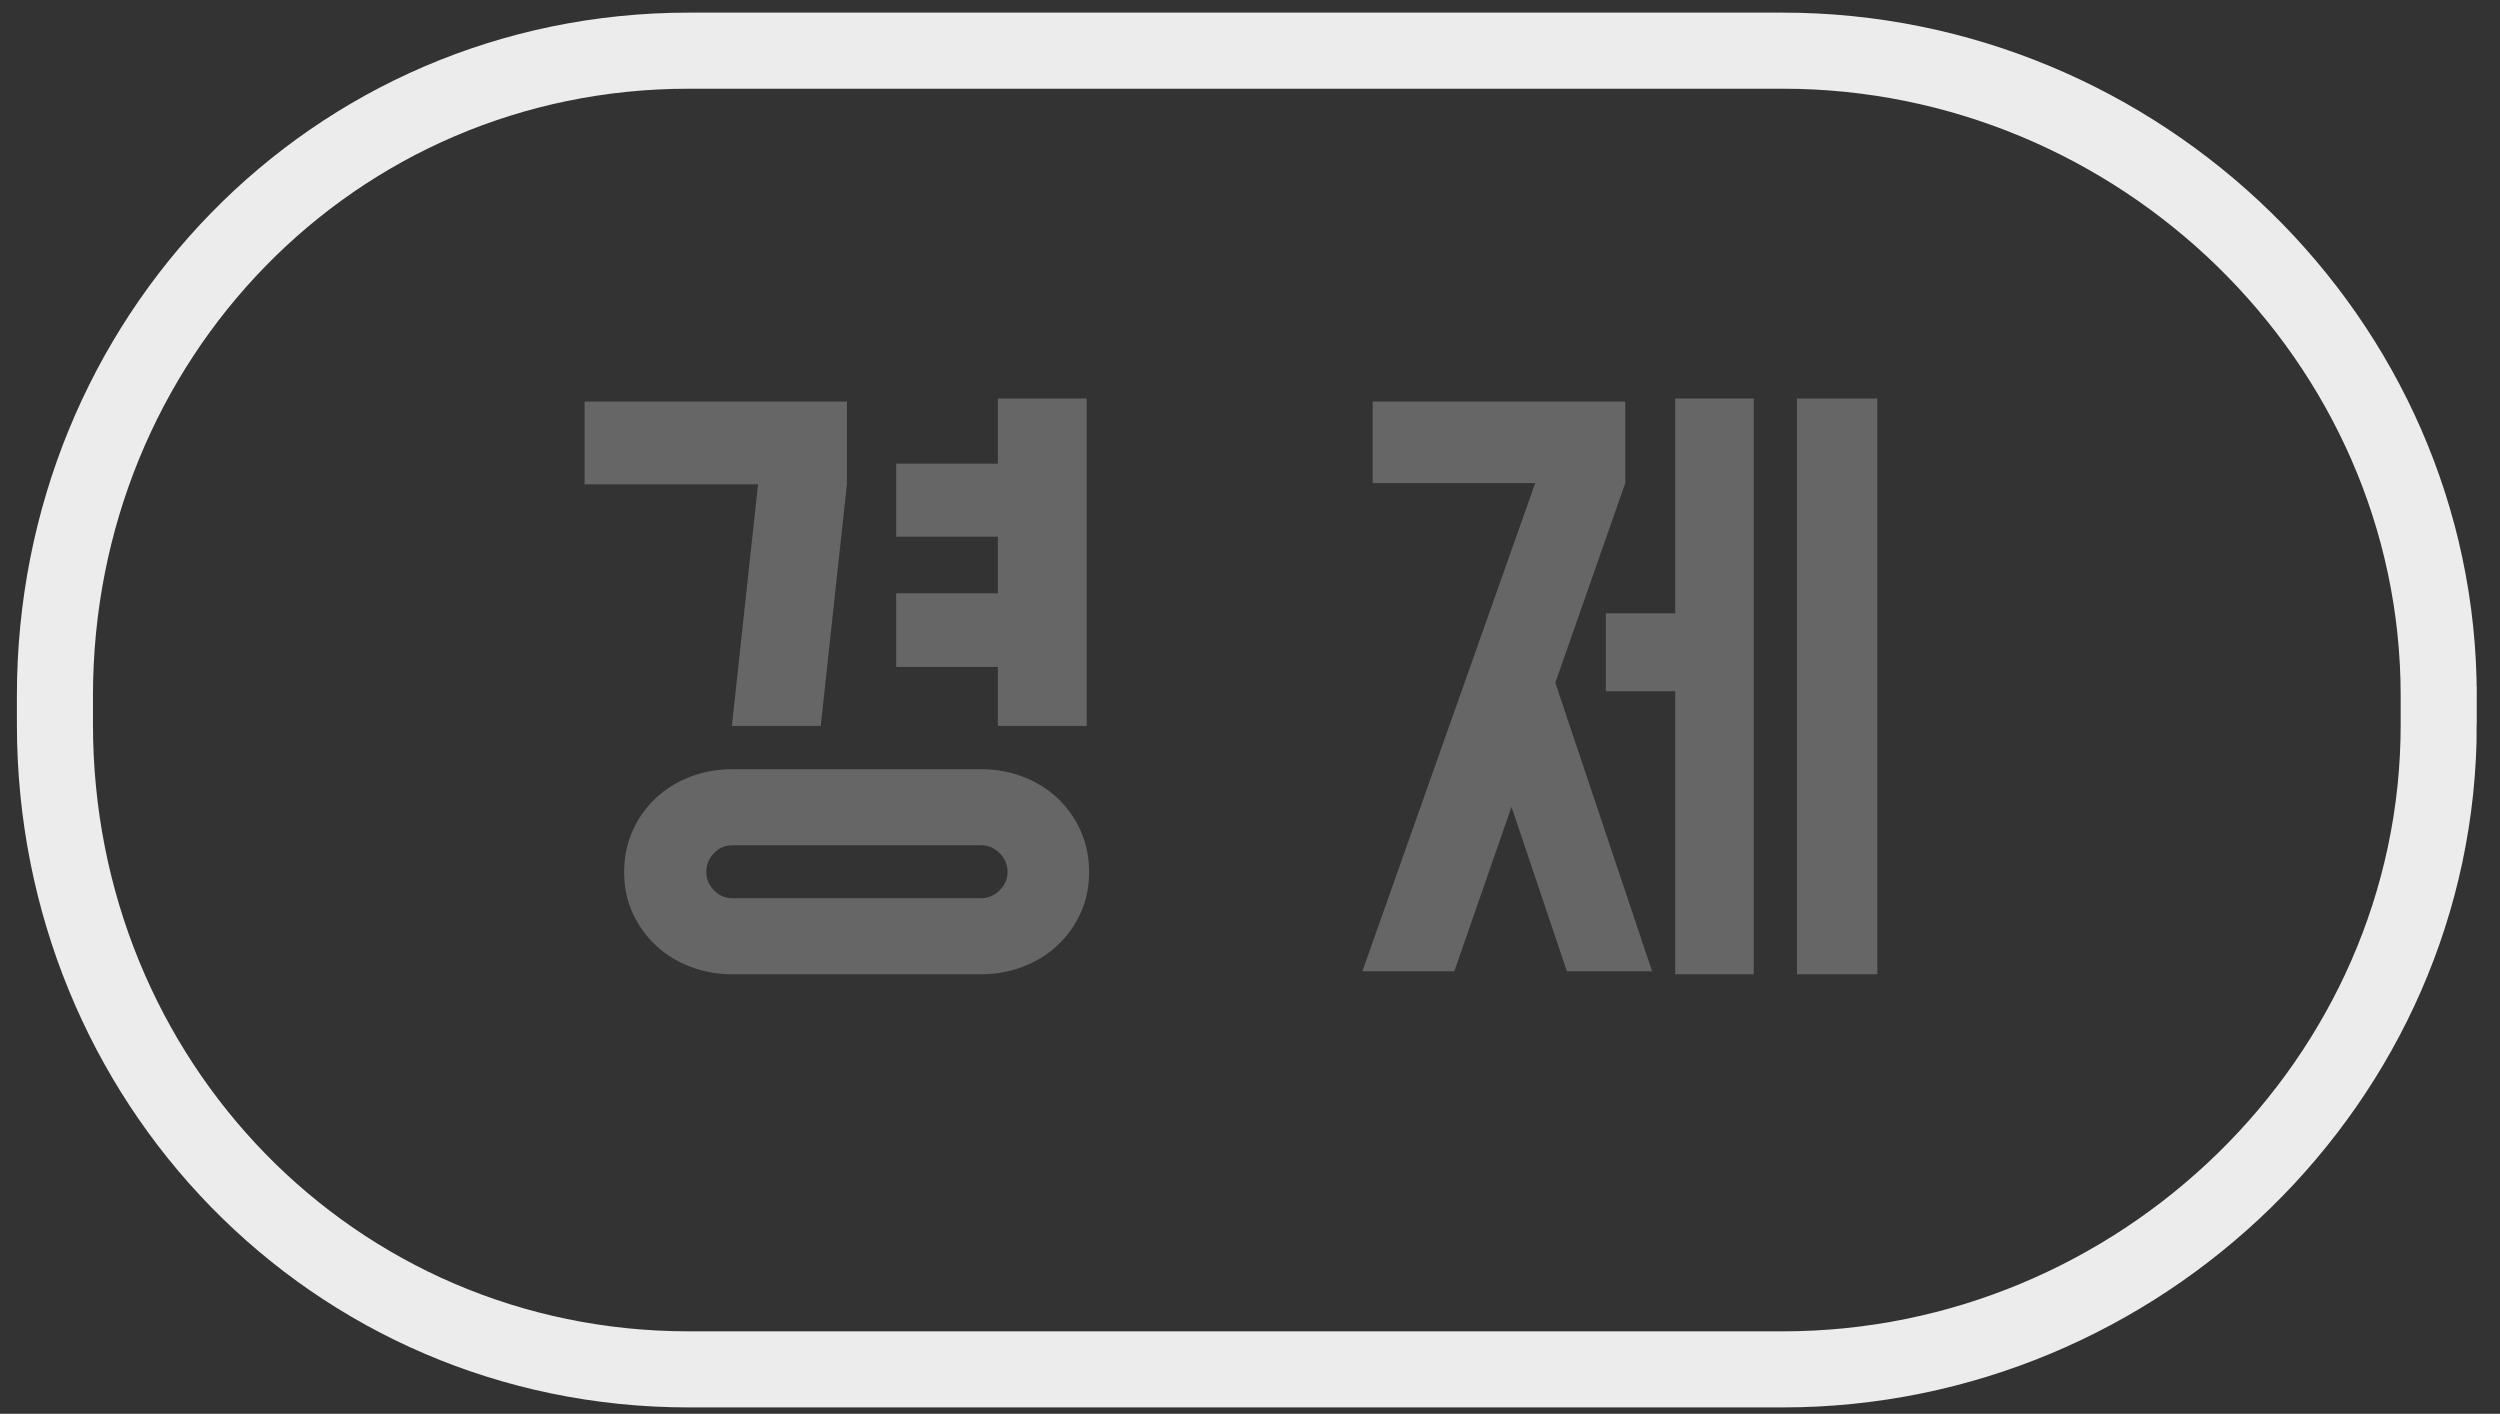 <?xml version="1.0" encoding="utf-8"?>
<!-- Generator: Adobe Illustrator 16.0.0, SVG Export Plug-In . SVG Version: 6.00 Build 0)  -->
<!DOCTYPE svg PUBLIC "-//W3C//DTD SVG 1.1//EN" "http://www.w3.org/Graphics/SVG/1.1/DTD/svg11.dtd">
<svg version="1.1" id="Layer_1" xmlns="http://www.w3.org/2000/svg" xmlns:xlink="http://www.w3.org/1999/xlink" x="0px" y="0px"
	 width="98.583px" height="55.75px" viewBox="0 0 98.583 55.75" enable-background="new 0 0 98.583 55.75" xml:space="preserve">
<rect x="0" y="0" width="98.583" height="55.75" fill="#333333" stroke="none"/>
<path fill="none" stroke="#ECECEC" stroke-width="3" stroke-miterlimit="10" d="M96.167,28.568c0,14.045-11.82,25.431-25.867,25.431
	H27.163c-14.045,0-24.997-11.386-24.997-25.431v-1.139c0-14.045,10.951-25.431,24.997-25.431h43.136
	c14.047,0,25.867,11.386,25.867,25.431V28.568z"/>
<g display="none">
	<path display="inline" fill="#666666" d="M31.586,15.702c0.72,0,1.4,0.136,2.04,0.408c0.64,0.272,1.196,0.648,1.668,1.128
		c0.472,0.48,0.844,1.036,1.116,1.668c0.272,0.632,0.408,1.308,0.408,2.028v2.4c0,0.72-0.136,1.4-0.408,2.04
		c-0.272,0.64-0.645,1.196-1.116,1.668c-0.472,0.472-1.028,0.844-1.668,1.116c-0.64,0.272-1.32,0.408-2.04,0.408H29.69
		c-0.72,0-1.4-0.136-2.04-0.408c-0.64-0.272-1.196-0.644-1.668-1.116c-0.472-0.472-0.844-1.028-1.116-1.668
		c-0.272-0.64-0.408-1.32-0.408-2.04v-2.4c0-0.72,0.136-1.396,0.408-2.028c0.271-0.632,0.644-1.188,1.116-1.668
		c0.472-0.48,1.028-0.856,1.668-1.128s1.32-0.408,2.04-0.408H31.586z M28.875,35.046h11.472V15.583h3.36v22.704H25.515v-7.393h3.36
		V35.046z M29.69,19.014c-0.528,0-0.98,0.188-1.356,0.564c-0.376,0.376-0.564,0.828-0.564,1.356v2.4c0,0.528,0.188,0.98,0.564,1.356
		s0.828,0.564,1.356,0.564h1.896c0.528,0,0.98-0.188,1.356-0.564s0.564-0.828,0.564-1.356v-2.4c0-0.528-0.188-0.979-0.564-1.356
		c-0.376-0.375-0.828-0.564-1.356-0.564H29.69z"/>
	<path display="inline" fill="#666666" d="M63.243,18.918h-8.616v-3.216H67.01v3.216l-2.76,19.224h-3.696L63.243,18.918z
		 M74.426,38.287H70.73V15.583h3.696V38.287z"/>
</g>
<g>
	<path fill="#666666" d="M33.396,15.834v3.264l-1.032,9.528h-3.504l1.032-9.528h-6.84v-3.264H33.396z M38.676,30.331
		c0.592,0,1.147,0.1,1.668,0.301c0.52,0.199,0.972,0.479,1.355,0.84c0.385,0.359,0.688,0.787,0.912,1.283s0.336,1.041,0.336,1.633
		s-0.112,1.131-0.336,1.619s-0.527,0.912-0.912,1.271c-0.384,0.361-0.836,0.641-1.355,0.84c-0.521,0.201-1.076,0.301-1.668,0.301
		h-9.792c-0.592,0-1.148-0.1-1.668-0.301c-0.52-0.199-0.972-0.479-1.356-0.84c-0.384-0.359-0.688-0.783-0.912-1.271
		c-0.225-0.488-0.336-1.027-0.336-1.619s0.112-1.137,0.336-1.633c0.224-0.496,0.528-0.924,0.912-1.283
		c0.384-0.361,0.836-0.641,1.356-0.84c0.52-0.201,1.076-0.301,1.668-0.301H38.676z M28.884,33.331c-0.288,0-0.532,0.104-0.732,0.313
		c-0.2,0.207-0.3,0.455-0.3,0.744c0,0.271,0.1,0.512,0.3,0.719c0.2,0.209,0.444,0.313,0.732,0.313h9.792
		c0.288,0,0.536-0.104,0.744-0.313c0.207-0.207,0.312-0.447,0.312-0.719c0-0.289-0.104-0.537-0.312-0.744
		c-0.208-0.209-0.456-0.313-0.744-0.313H28.884z M39.348,23.395v-2.232H35.34v-2.88h4.008v-2.568h3.504v12.912h-3.504v-2.328H35.34
		v-2.904H39.348z"/>
	<path fill="#666666" d="M61.331,26.923l3.816,11.376h-3.359l-2.184-6.48l-2.256,6.48h-3.625l6.816-19.249h-6.408v-3.216h9.959
		v3.216L61.331,26.923z M69.155,38.418h-3.096v-11.16h-2.736v-3.072h2.736v-8.472h3.096V38.418z M74.028,38.418H70.86V15.715h3.168
		V38.418z"/>
</g>
</svg>
